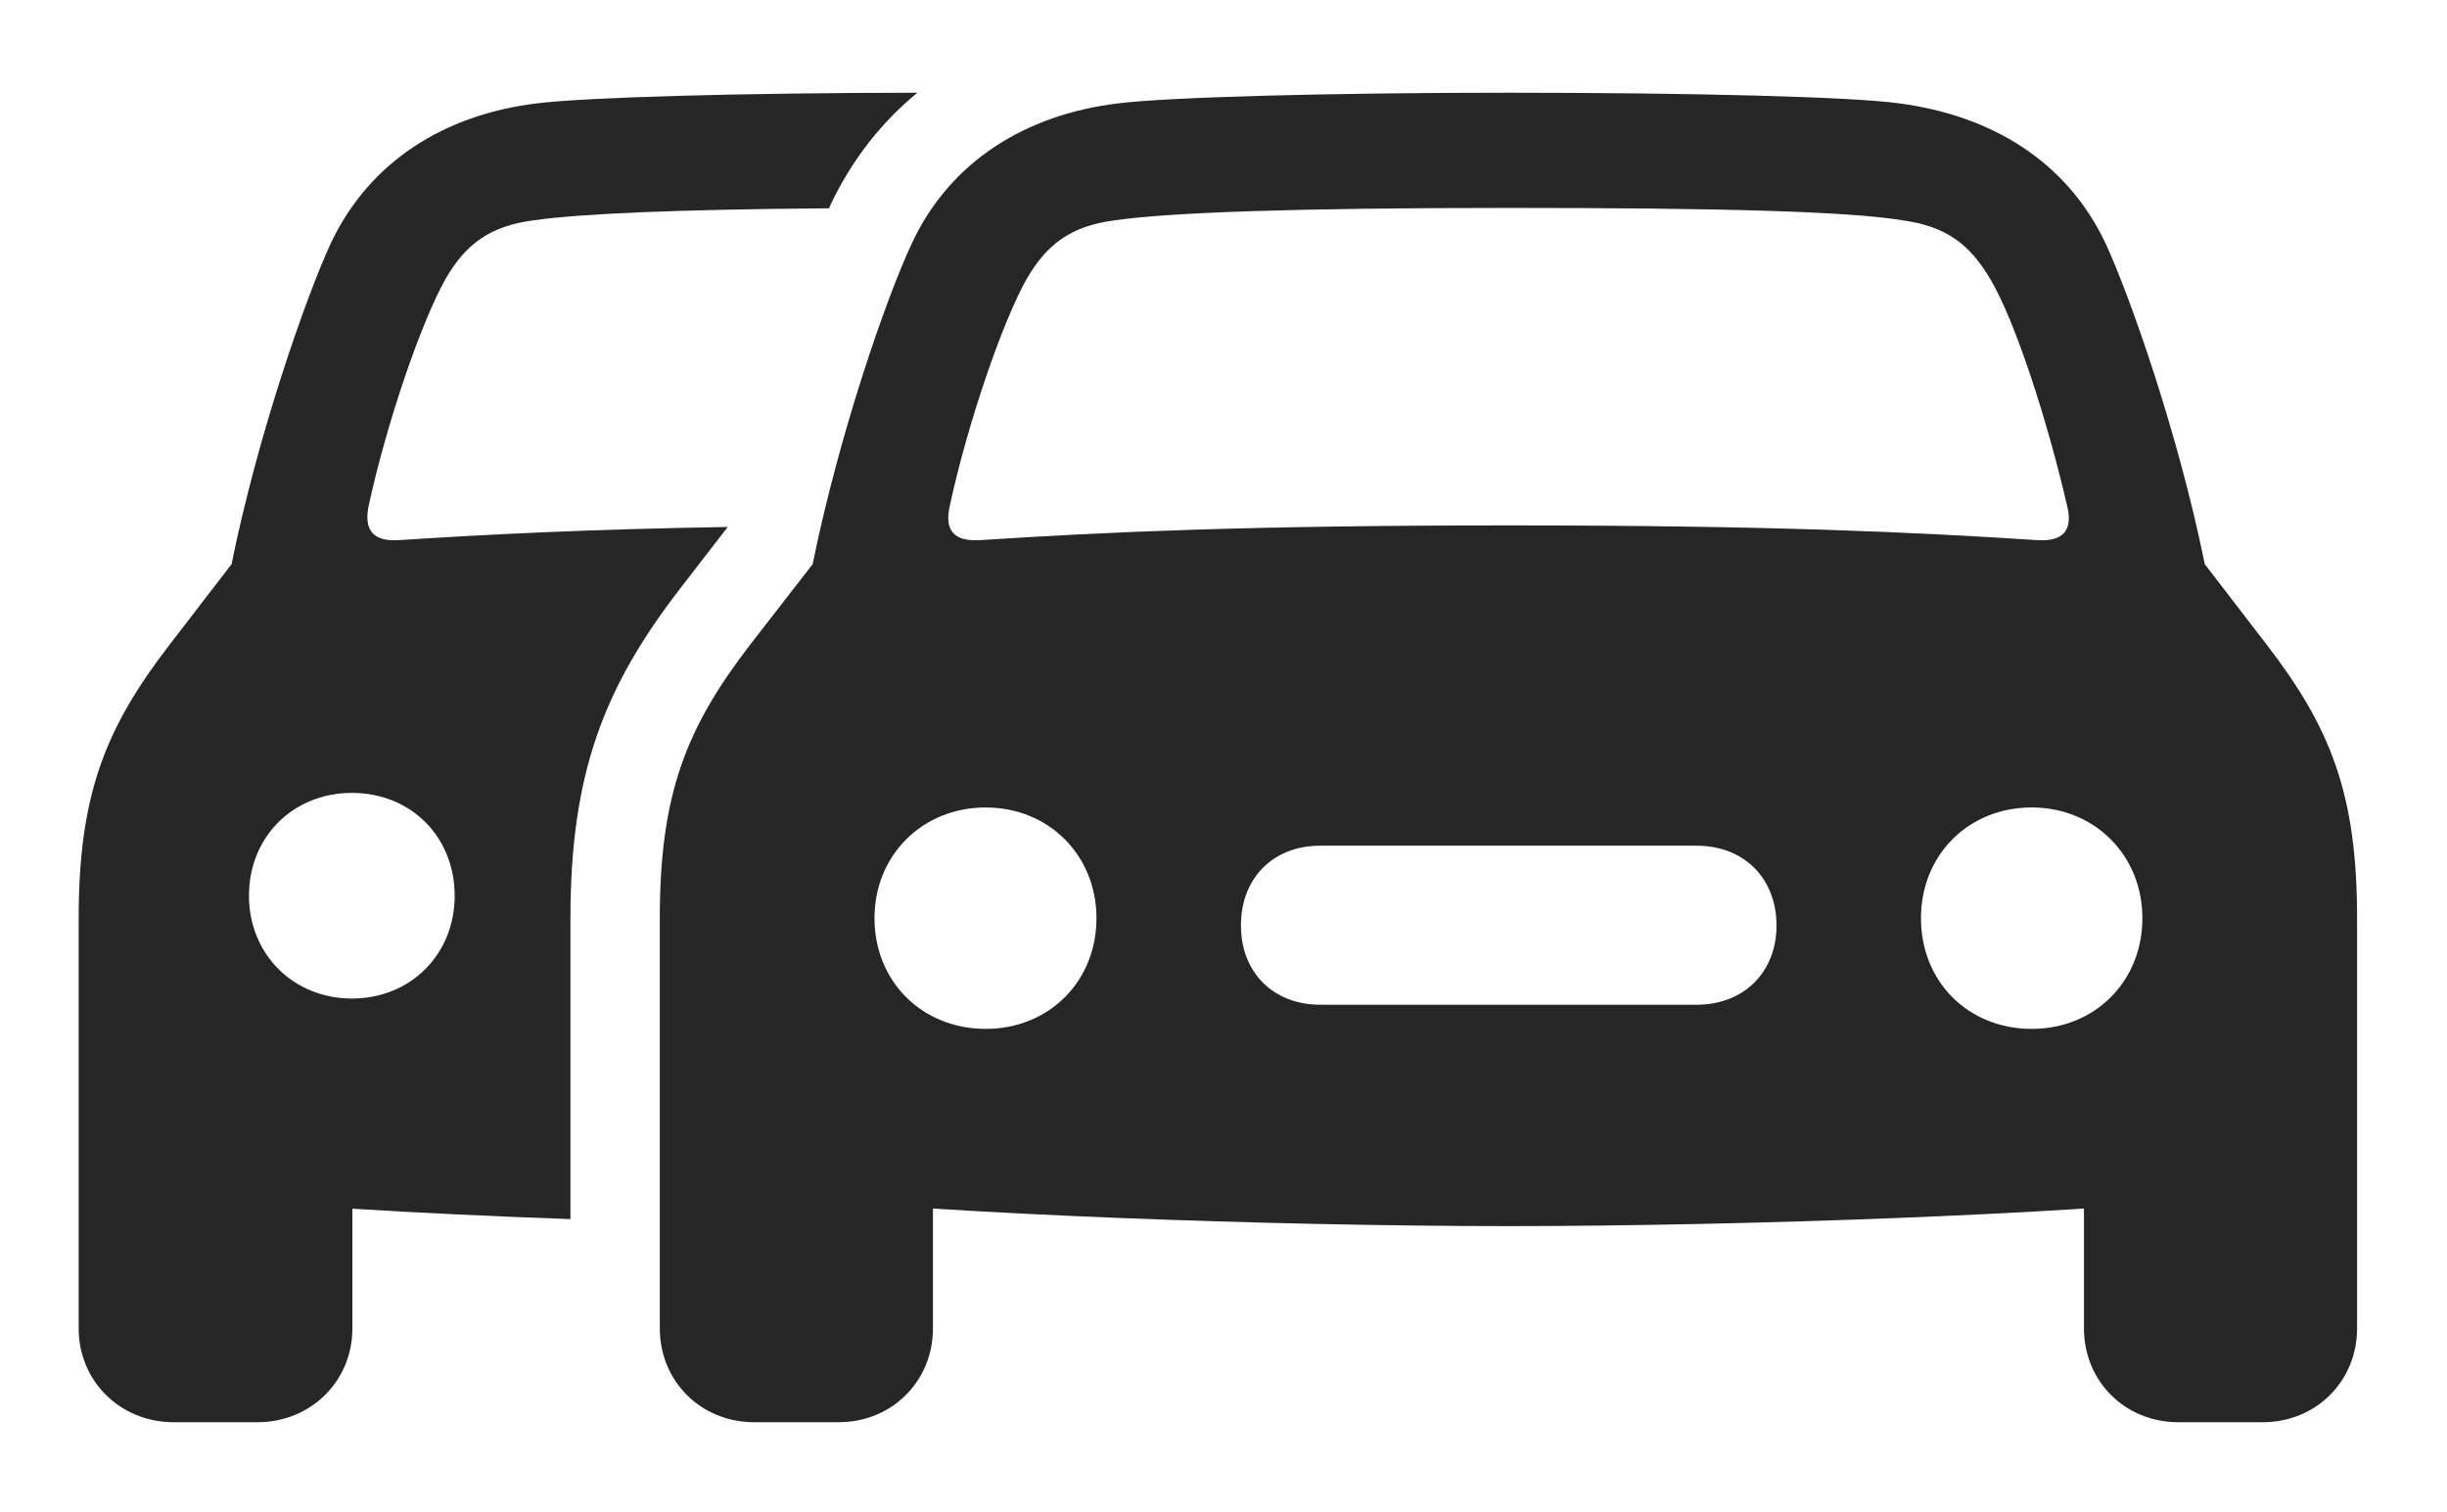 <?xml version="1.0" encoding="UTF-8"?>
<!--Generator: Apple Native CoreSVG 326-->
<!DOCTYPE svg
PUBLIC "-//W3C//DTD SVG 1.1//EN"
       "http://www.w3.org/Graphics/SVG/1.1/DTD/svg11.dtd">
<svg version="1.1" xmlns="http://www.w3.org/2000/svg" xmlns:xlink="http://www.w3.org/1999/xlink" viewBox="0 0 85.039 52.559">
 <g>
  <rect height="52.559" opacity="0" width="85.039" x="0" y="0"/>
  <path d="M28.867 7.109L28.809 7.24C23.455 7.281 20.168 7.428 18.555 7.656C17.031 7.852 16.191 8.477 15.488 9.688C14.668 11.133 13.457 14.609 12.812 17.578C12.637 18.438 12.969 18.848 13.926 18.77C16.954 18.575 20.308 18.4 25.29 18.316L23.613 20.488C20.996 23.887 19.824 26.875 19.824 31.914L19.824 42.374C17.076 42.276 14.464 42.152 12.246 42.012L12.246 46.172C12.246 48.008 10.801 49.434 8.945 49.434L6.035 49.434C4.18 49.434 2.734 48.008 2.734 46.172L2.734 31.914C2.734 27.598 3.672 25.293 5.898 22.402L8.047 19.609C8.965 15.078 10.645 10.293 11.504 8.438C12.852 5.605 15.449 3.984 18.652 3.594C20.32 3.383 25.733 3.228 31.881 3.223C30.639 4.244 29.611 5.544 28.867 7.109ZM8.652 31.133C8.652 33.164 10.195 34.707 12.227 34.707C14.277 34.707 15.801 33.164 15.801 31.133C15.801 29.082 14.277 27.559 12.227 27.559C10.195 27.559 8.652 29.082 8.652 31.133Z" fill="black" fill-opacity="0.85"/>
  <path d="M33.008 17.578C33.652 14.609 34.863 11.133 35.684 9.688C36.387 8.477 37.227 7.852 38.75 7.656C40.664 7.383 45.02 7.227 52.422 7.227C59.824 7.227 64.18 7.344 66.113 7.656C67.637 7.871 68.438 8.477 69.16 9.688C70.019 11.113 71.152 14.609 71.836 17.578C72.051 18.438 71.699 18.848 70.742 18.77C66.484 18.496 61.582 18.262 52.422 18.262C43.281 18.262 38.379 18.496 34.121 18.77C33.145 18.848 32.812 18.438 33.008 17.578ZM34.258 35.762C32.051 35.762 30.391 34.121 30.391 31.914C30.391 29.727 32.051 28.066 34.258 28.066C36.445 28.066 38.105 29.727 38.105 31.914C38.105 34.121 36.445 35.762 34.258 35.762ZM45.879 34.922C44.238 34.922 43.125 33.789 43.125 32.168C43.125 30.527 44.238 29.395 45.879 29.395L58.965 29.395C60.605 29.395 61.738 30.527 61.738 32.168C61.738 33.789 60.605 34.922 58.965 34.922ZM70.606 35.762C68.398 35.762 66.758 34.121 66.758 31.914C66.758 29.727 68.398 28.066 70.606 28.066C72.793 28.066 74.453 29.727 74.453 31.914C74.453 34.121 72.793 35.762 70.606 35.762ZM52.422 42.617C60.781 42.617 72.012 42.188 76.797 41.641C80.059 41.27 81.914 39.512 81.914 36.348L81.914 31.914C81.914 27.598 80.996 25.293 78.769 22.402L76.621 19.609C75.703 15.078 74.023 10.293 73.164 8.438C71.816 5.605 69.219 4.023 66.016 3.594C64.316 3.359 58.73 3.223 52.422 3.223C46.133 3.223 40.547 3.379 38.848 3.594C35.645 3.984 33.027 5.605 31.699 8.438C30.82 10.293 29.16 15.078 28.242 19.609L26.074 22.402C23.848 25.293 22.93 27.598 22.93 31.914L22.93 36.348C22.93 39.512 24.805 41.27 28.066 41.641C32.832 42.188 44.062 42.617 52.422 42.617ZM26.211 49.434L29.141 49.434C30.996 49.434 32.422 48.008 32.422 46.172L32.422 40L22.93 35.449L22.93 46.172C22.93 48.008 24.355 49.434 26.211 49.434ZM75.703 49.434L78.633 49.434C80.488 49.434 81.914 48.008 81.914 46.172L81.914 35.449L72.422 40L72.422 46.172C72.422 48.008 73.848 49.434 75.703 49.434Z" fill="black" fill-opacity="0.85"/>
 </g>
</svg>
